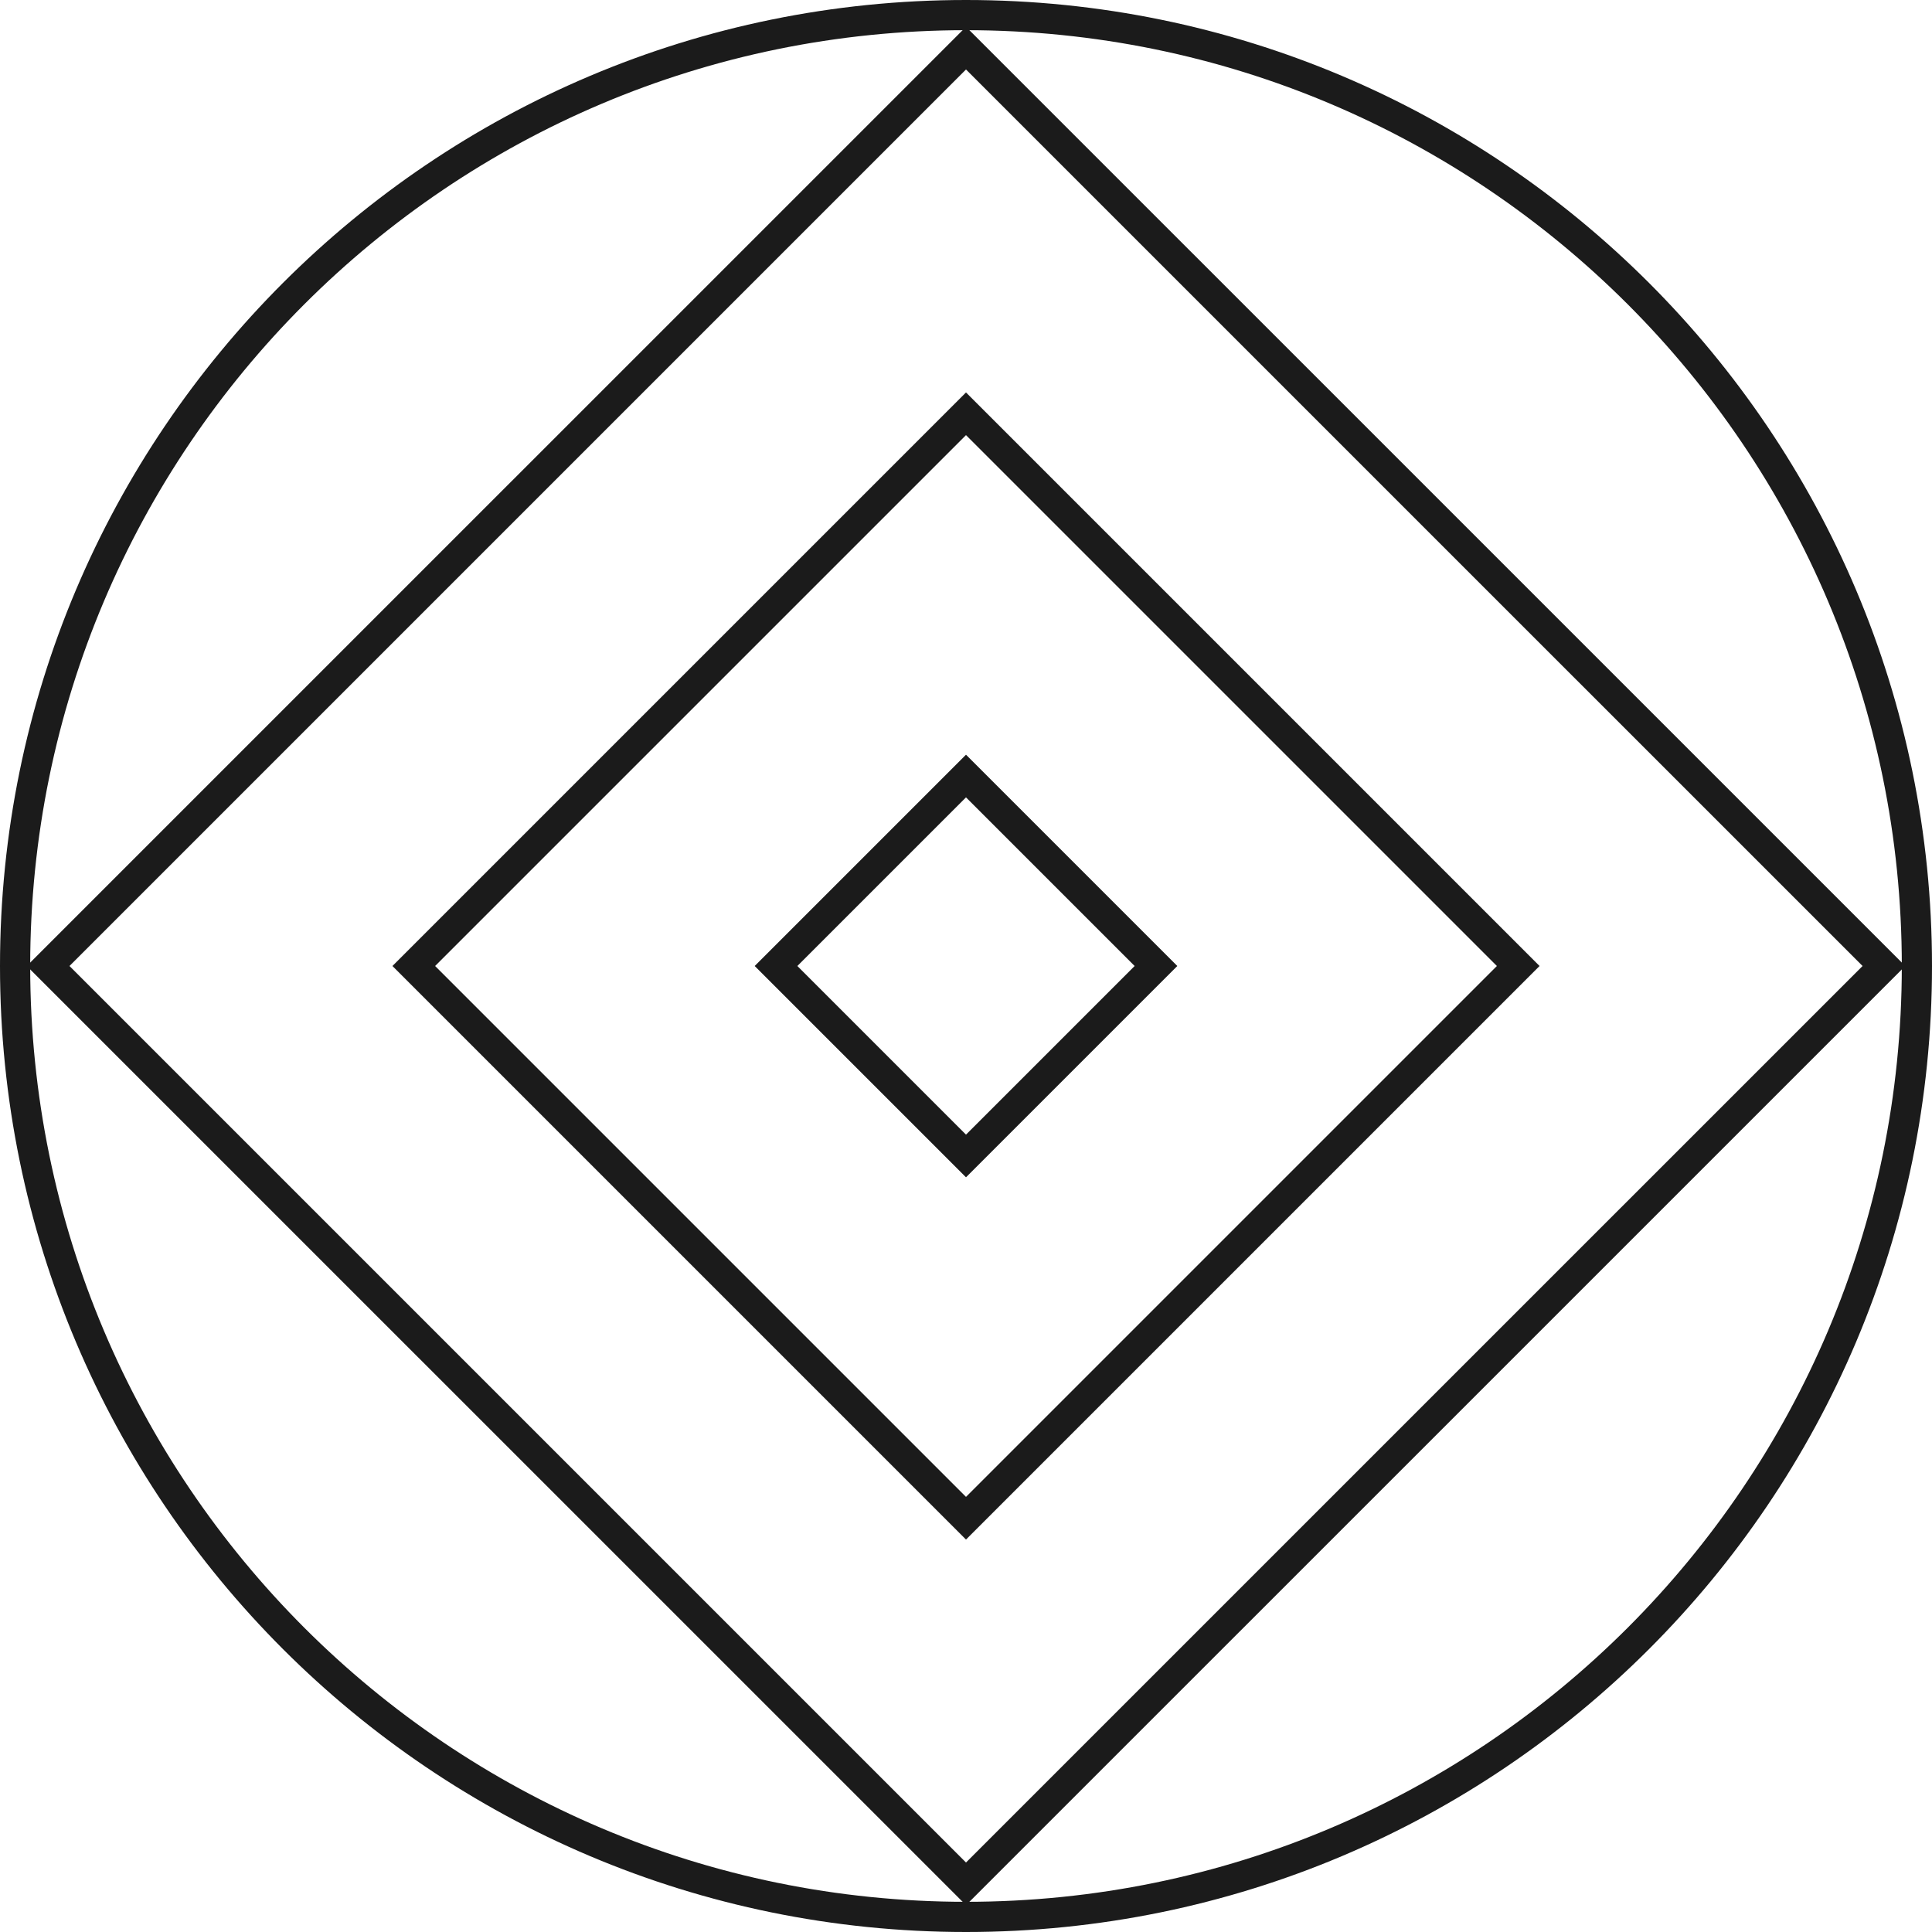 <svg xmlns="http://www.w3.org/2000/svg" fill="none" viewBox="0 0 64 64"><path fill="#1B1B1B" fill-rule="evenodd" d="M63 32c0 17.12-13.88 31-31 31C14.88 63 1 49.12 1 32 1 14.88 14.88 1 32 1c17.12 0 31 13.88 31 31zm1 0c0 17.673-14.327 32-32 32C14.327 64 0 49.673 0 32 0 14.327 14.327 0 32 0c17.673 0 32 14.327 32 32z" clip-rule="evenodd"/><path fill="#1B1B1B" fill-rule="evenodd" d="M32 2.302L2.302 32 32 61.698 61.7 32 32 2.302zM.887 32L32 63.112 63.114 32 32 .888.887 32z" clip-rule="evenodd"/><path fill="#1B1B1B" fill-rule="evenodd" d="M32 49.586L49.586 32 32 14.414 14.414 32 32 49.586zM51 32L32 13 13 32l19 19 19-19z" clip-rule="evenodd"/><path fill="#1B1B1B" fill-rule="evenodd" d="M32 37.586L37.586 32 32 26.414 26.414 32 32 37.586zM39 32l-7-7-7 7 7 7 7-7z" clip-rule="evenodd"/></svg>
